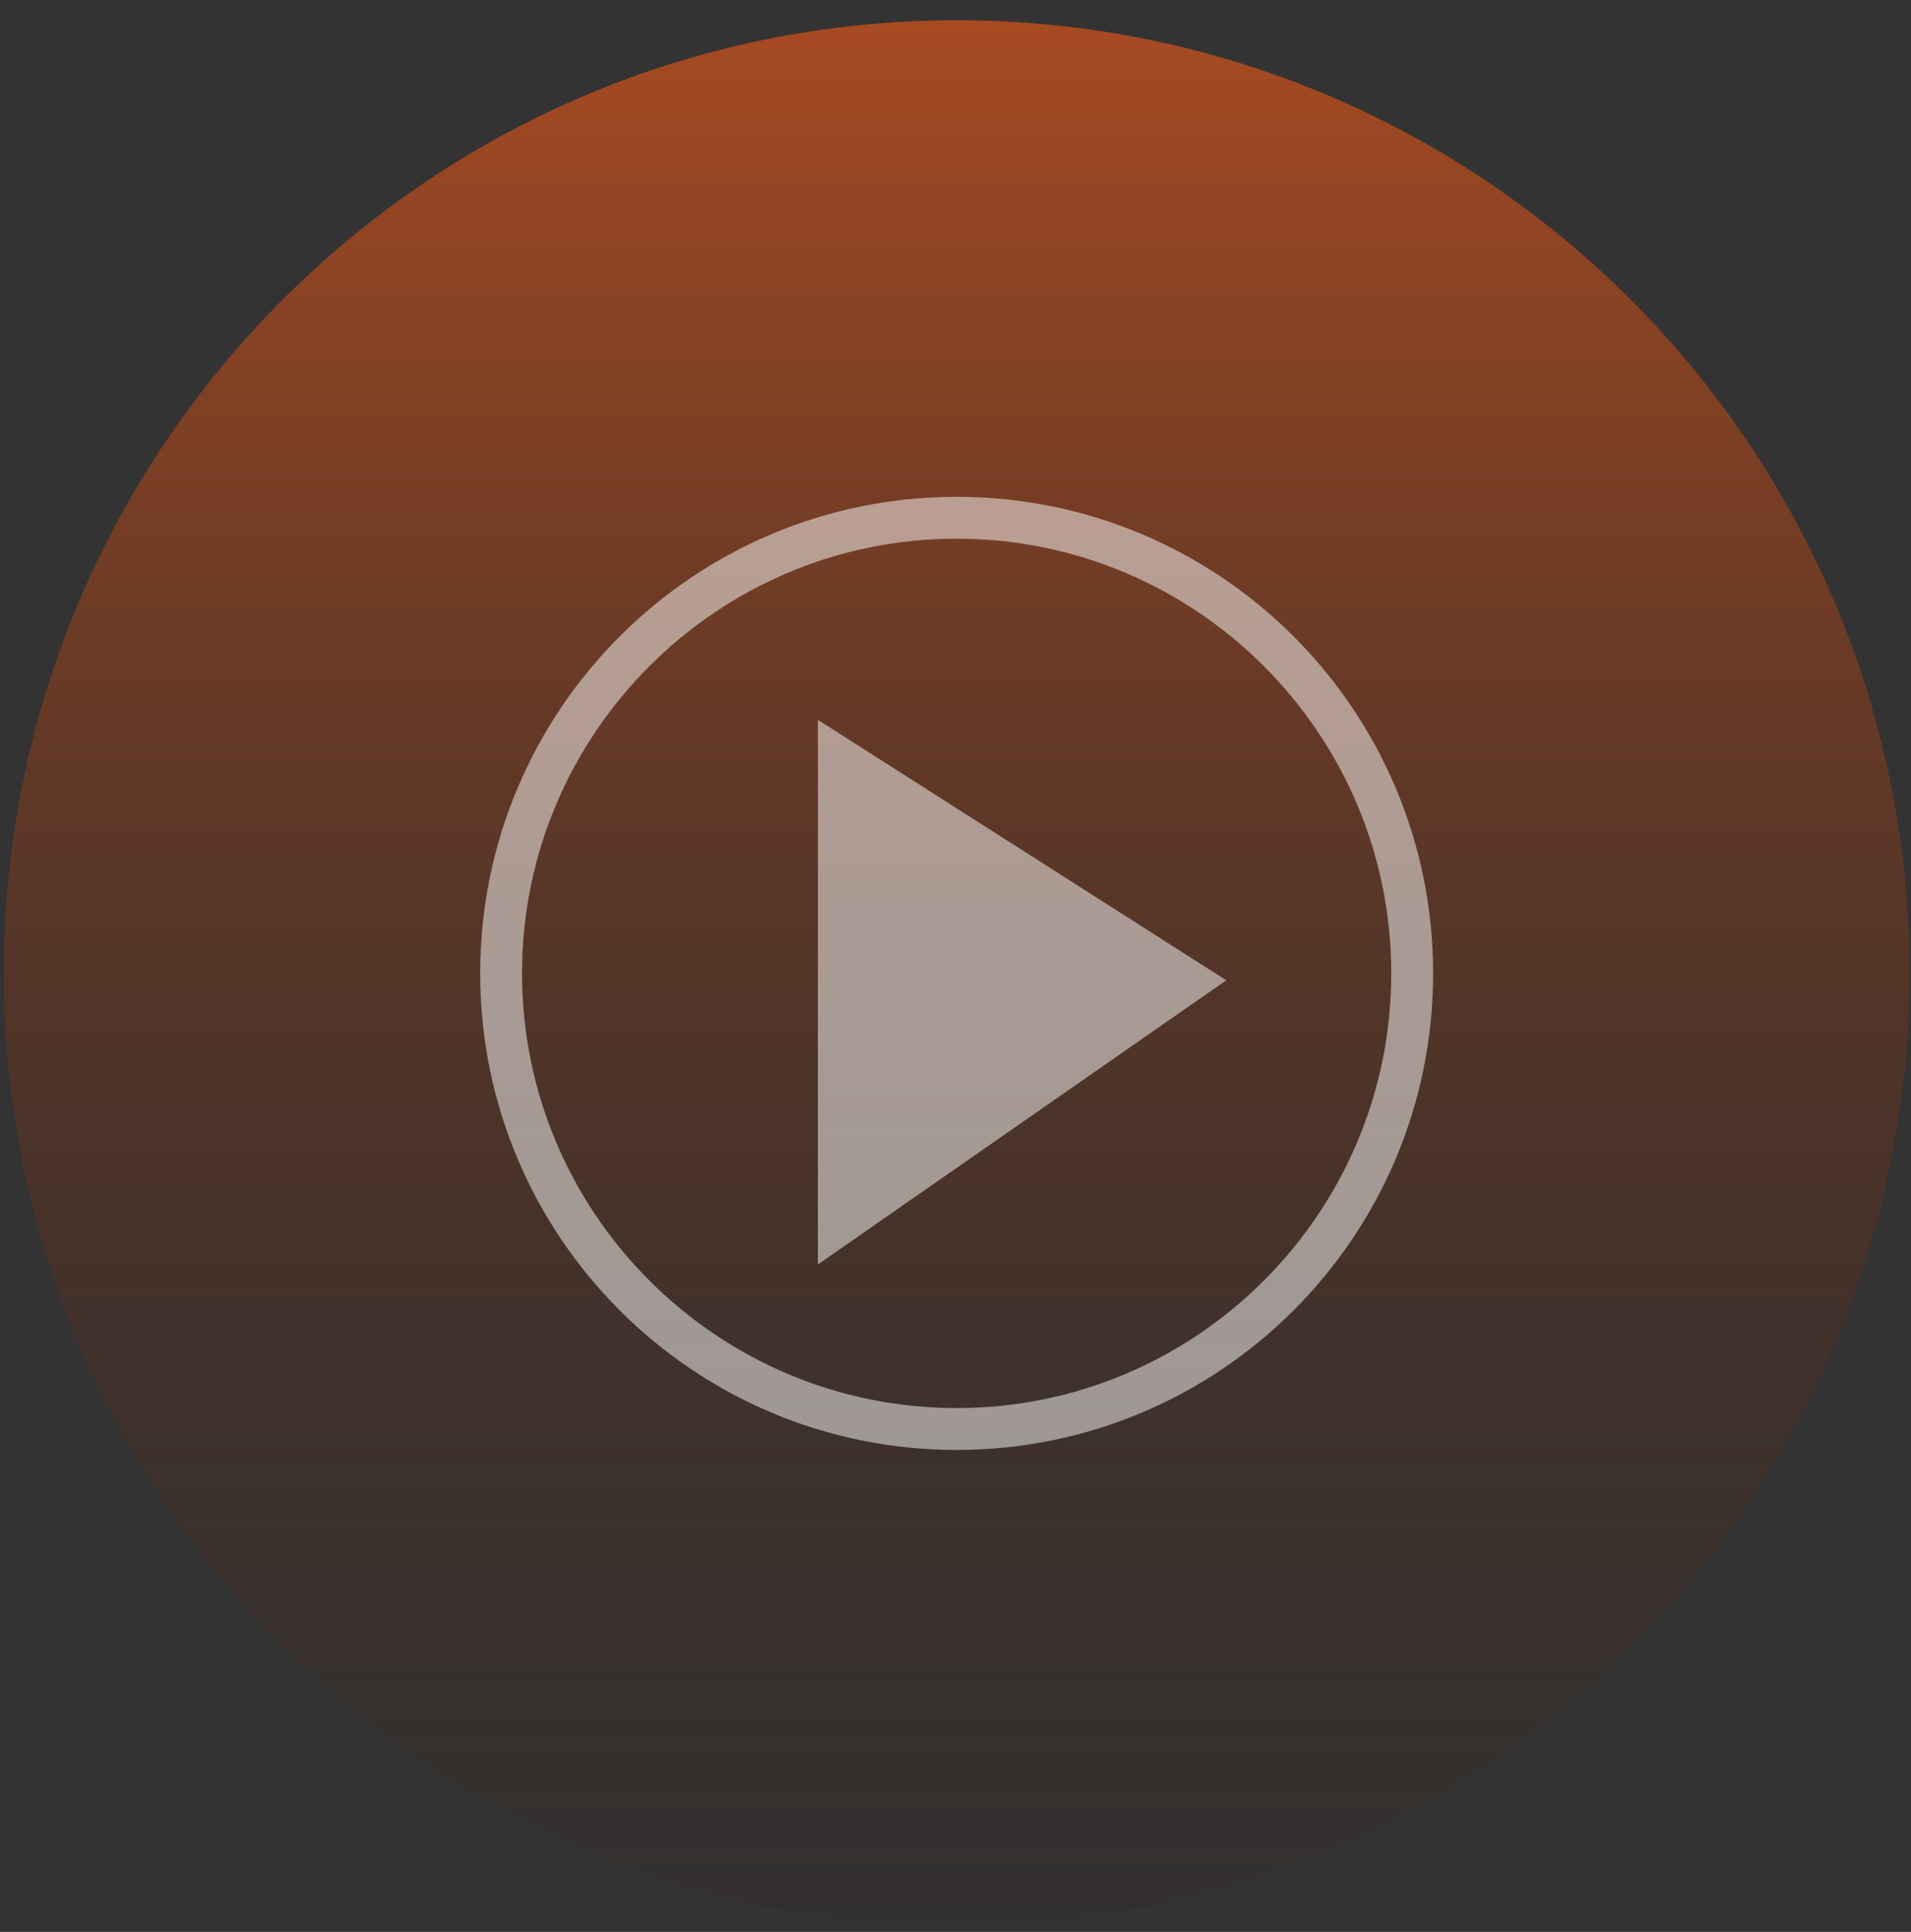 <svg width="93" height="94" viewBox="0 0 93 94" fill="none" xmlns="http://www.w3.org/2000/svg">
<rect x="0" y="0" width="93" height="94" fill="#333333" stroke="none"/>
<path d="M46.556 93.736C72.168 93.736 92.931 72.974 92.931 47.361C92.931 21.749 72.168 0.986 46.556 0.986C20.944 0.986 0.181 21.749 0.181 47.361C0.181 72.974 20.944 93.736 46.556 93.736Z" fill="url(#paint0_linear_60_12789)"/>
<path d="M46.556 26.21C58.221 26.21 67.707 35.697 67.707 47.361C67.707 59.026 58.221 68.512 46.556 68.512C34.892 68.512 25.405 59.026 25.405 47.361C25.405 35.697 34.892 26.21 46.556 26.21ZM46.556 24.174C33.748 24.174 23.369 34.553 23.369 47.361C23.369 60.17 33.748 70.549 46.556 70.549C59.365 70.549 69.744 60.17 69.744 47.361C69.744 34.553 59.365 24.174 46.556 24.174Z" fill="white" fill-opacity="0.5"/>
<path d="M39.803 61.524L59.678 47.698L39.803 35.024V61.524Z" fill="white" fill-opacity="0.5"/>
<defs>
<linearGradient id="paint0_linear_60_12789" x1="41.439" y1="-29.708" x2="41.439" y2="120.761" gradientUnits="userSpaceOnUse">
<stop offset="0.008" stop-color="#F6601F"/>
<stop offset="0.932" stop-color="#151617" stop-opacity="0"/>
</linearGradient>
</defs>
</svg>
